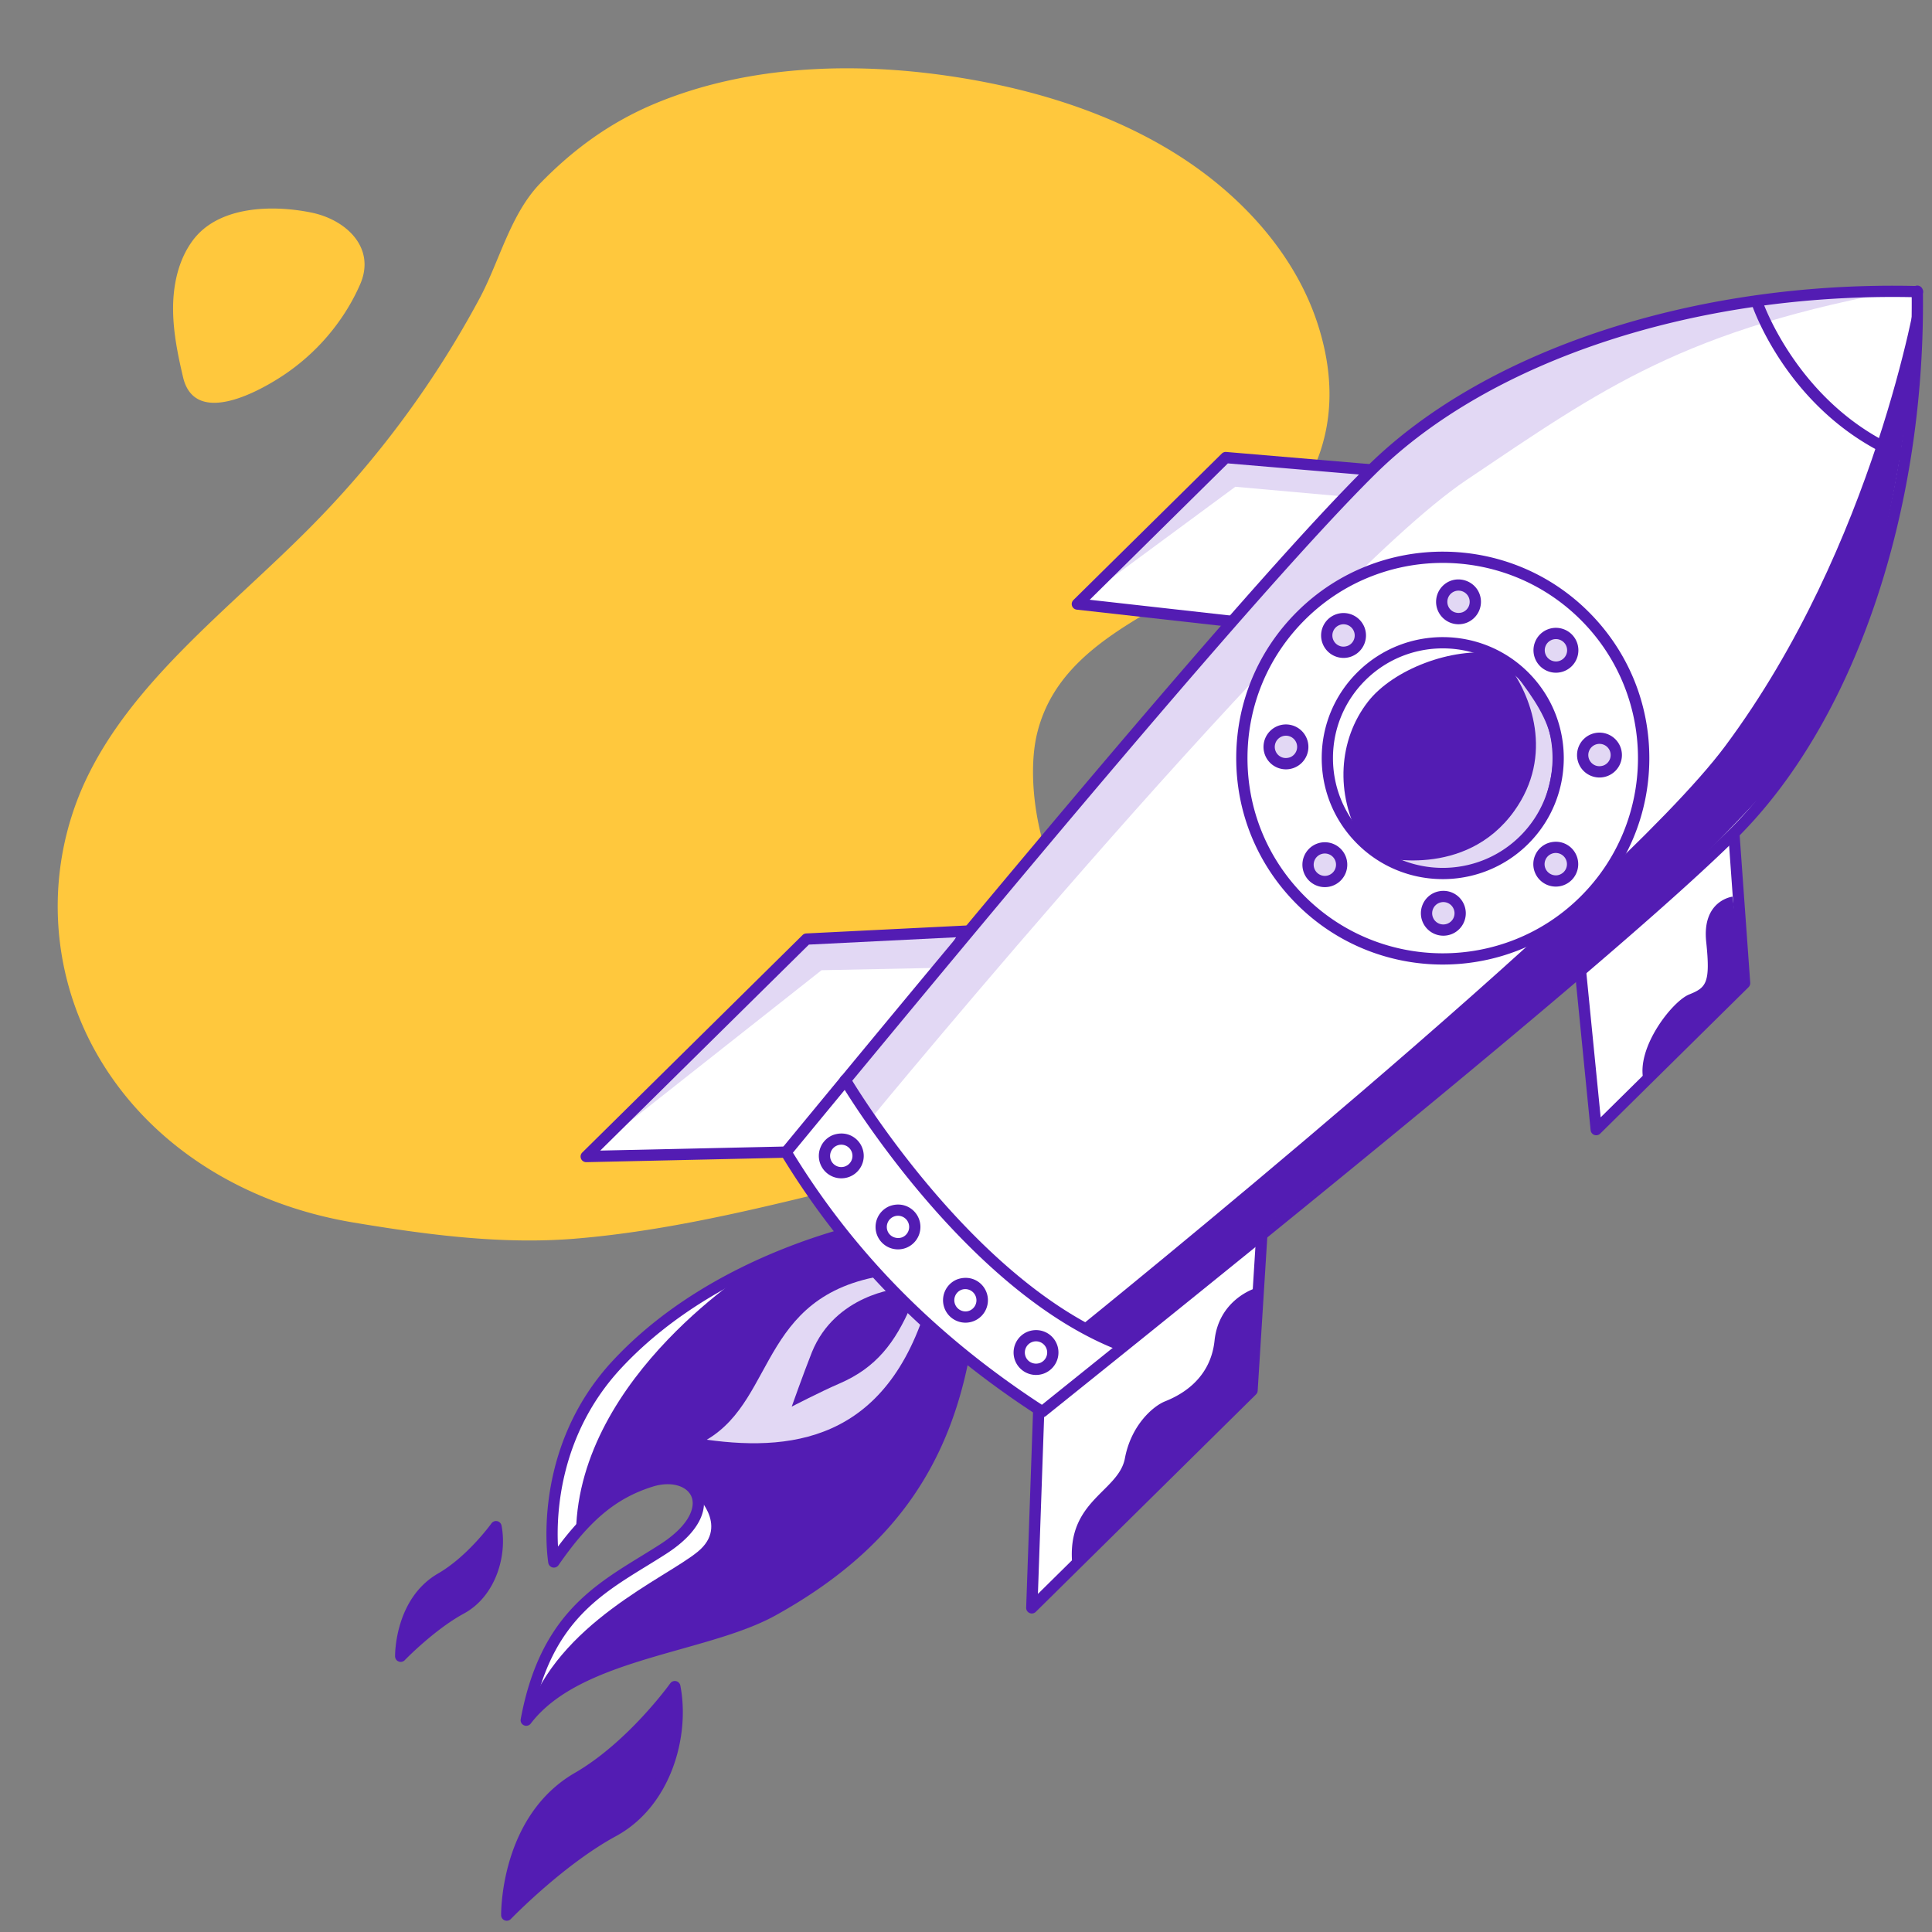 <svg xmlns="http://www.w3.org/2000/svg" viewBox="0 0 500 500" width="500" height="500"><rect x="0" y="0" width="500" height="500" fill="#808080" stroke="none"/><g transform="translate(2.0 1.0) rotate(0.0 175.0 164.5) scale(0.603 0.603)"><svg width="580" height="546" viewBox="0 0 580 546"><g fill="#FFC83D"><path d="M148.442 523.04C100.206 515 58.9 488.634 36.99 448.406a127.874 127.874 0 0 1-4.36-113.382c19.746-43.656 62.193-75 97.068-110.216a423.717 423.717 0 0 0 72.931-98.61c8.5-15.956 13.163-36.129 26.108-49.375 14-14.325 29.724-25.95 49.1-34.035 39.129-16.323 84.267-18.051 126.838-11.728 34.327 5.1 68.108 15.424 96.649 33.283s51.578 43.658 61.1 73.691 5.417 57.827-15.561 82.739c-30.477 36.192-92.77 43.638-104.948 91.849-5.426 21.484 1.271 57.395 15.761 75.177 10.531 12.925 25.982 23.735 29.583 39.418 10.609 46.213-71.089 66.808-107.159 75.568-44.864 10.9-90.626 23.438-136.915 27.2-31.477 2.553-63.813-1.785-94.743-6.945zm-2.451-392.519a87.35 87.35 0 0 0 5.248-10.12c6.866-15.687-5.924-27.755-20.9-30.822-16.751-3.428-39.939-2.892-50.939 11.977-6.4 8.646-8.617 19.8-8.42 30.552.172 9.517 2.1 18.874 4.262 28.107 5.107 21.755 33.487 5.8 44.259-1.62a91.985 91.985 0 0 0 26.49-28.074z"/></g></svg></g><g transform="translate(61.0 130.0) rotate(-20.883 248.5 145.0) scale(1.457 1.457)"><svg width="341" height="199" viewBox="0 0 341 199"><clipPath id="a"><path d="M0 0h340.163v198.368H0z"/></clipPath><g clip-path="url(#a)"><path d="M108.24 106.622s-28.25-5.745-52.82 6.309c-19.289 9.463-23.035 28.815-23.035 28.815 8.625-5.906 14.638-7.652 21.262-7.244 8.122.5 10.54 9.303-2.266 12.014-11.57 2.449-23.173 2.633-33.593 19.734 12.836-7.951 34.24-.64 47.921-2.603 22.207-3.185 37.945-12.713 49.506-33.132 11.422-20.174 4.807-23.514-6.975-23.893z" fill="#531CB3"/><path d="M84.801 105.441s-36.318 6.807-46.816 32.665c-2.204 1.875-5.599 3.638-5.599 3.638S36 109.026 84.801 105.441zm-24.806 33.668s4.016 7.66-3.065 10.036-27.839 2.979-38.78 16.424c6.334-9.488 14.078-15.36 27.346-18.037 11.156-2.251 15.031-1.918 14.5-8.423z" fill="#fff"/><path d="M17.788 167.247a.997.997 0 0 1-.853-1.52c9.431-15.479 19.989-17.473 30.199-19.399 1.346-.254 2.693-.508 4.04-.793 6.269-1.327 8.324-4.083 8.18-6.04-.156-2.12-2.582-3.801-5.769-3.997-6.798-.419-12.592 1.563-20.635 7.071a1.002 1.002 0 0 1-1.547-1.015c.038-.198 4.066-19.951 23.575-29.522 23.913-11.732 51.604-6.746 53.373-6.409 5.119.171 10.627.882 12.816 4.78 2.235 3.981.621 10.528-5.083 20.603-11.261 19.891-26.754 30.263-50.234 33.631-5.201.746-11.35.194-17.858-.391-10.766-.966-21.898-1.966-29.678 2.853a.995.995 0 0 1-.526.148zm34.115-33.802c.597 0 1.198.02 1.806.057 4.265.263 7.406 2.666 7.641 5.846.213 2.894-2.239 6.552-9.761 8.145-1.361.288-2.723.545-4.083.802-9.468 1.786-18.45 3.482-26.845 15.392 7.918-3.192 17.858-2.299 27.511-1.433 6.389.574 12.424 1.115 17.396.402 22.808-3.271 37.851-13.337 48.777-32.636 5.252-9.275 6.913-15.372 5.079-18.638-1.363-2.429-4.718-3.554-11.217-3.764a.939.939 0 0 1-.167-.019c-.278-.058-28.215-5.53-52.181 6.227-14.534 7.131-20.068 20.177-21.809 25.62 6.599-4.182 12.015-6.001 17.853-6.001z" fill="#531CB3"/><path d="M112.639 119.901c-15.85 22.781-32.822 19.093-47.133 11.235 14.563-2.461 18.198-21.959 42.22-15.444z" fill="#E2D8F4"/><path d="M106.886 118.196s-10.835-3.062-18.416 5.093c-2.822 3.082-6.775 7.732-6.775 7.732s5.69-.652 9.415-.814c7.081-.307 11.783-3.254 16.806-8.398 5.023-5.142-1.03-3.613-1.03-3.613z" fill="#531CB3"/><path d="m140.758 63.154-27.009-8.795L63.427 76.5l42.039 14.982z" fill="#fff"/><path d="m66.51 75.451 47.766-14.968 19.41 6.957 7.072-4.286-27.009-8.795z" fill="#E2D8F4"/><path d="M242.89 15.006 213.816 1l-33.9 14.915 45.4 23.412z" fill="#fff"/><path d="m182.095 15.201 31.461-8.749 17.677 8.619 6.182-3.241L213.816 1z" fill="#E2D8F4"/><path d="m275.965 90.18-9.318 30.897-33.9 14.915 13.414-49.289z" fill="#fff"/><path d="M232.747 136.992a1.002 1.002 0 0 1-.965-1.263l13.414-49.29a1.01 1.01 0 0 1 1.081-.73l29.804 3.477a.999.999 0 0 1 .841 1.282l-9.317 30.898a.998.998 0 0 1-.555.626l-33.9 14.915a.995.995 0 0 1-.403.085zm14.154-49.197-12.639 46.438 31.562-13.886 8.839-29.314z" fill="#531CB3"/><path d="m170.883 131.625-11.764 25.854-50.322 22.14 17.357-41.115z" fill="#fff"/><path d="M108.796 180.62a1.002 1.002 0 0 1-.921-1.389l17.358-41.115a1 1 0 0 1 .769-.6l44.729-6.879a1 1 0 0 1 1.062 1.403l-11.765 25.854a.997.997 0 0 1-.508.501l-50.322 22.141a.99.99 0 0 1-.402.084zm18.063-41.211-16.163 38.283 47.671-20.974 10.84-23.822zm-21.393-46.924c-.113 0-.227-.02-.336-.058l-42.04-14.98a1 1 0 0 1-.065-1.858l50.322-22.14a1 1 0 0 1 .712-.037l27.008 8.795a1 1 0 0 1 .317 1.731l-35.291 28.327a1 1 0 0 1-.627.22zM66.132 76.406l39.144 13.95 33.413-26.82-24.886-8.104zm159.184-36.08a.997.997 0 0 1-.457-.11l-45.4-23.413a1 1 0 0 1 .056-1.804L213.414.084c.268-.118.573-.11.836.014l29.074 14.006a1.003 1.003 0 0 1 .377 1.487l-17.573 24.321c-.194.267-.5.414-.812.414zm-43.079-24.34 42.773 22.057 16.37-22.655L213.797 2.1z" fill="#531CB3"/><path d="M273.966 95.687c28.625-12.594 52.675-44.637 65.096-78.365l.101-.045-.073-.029.028-.074-.101.045C305.76 3.587 265.888-.33 237.263 12.263c-24.955 10.981-85.625 45.014-140.399 76.173 4.034 22.049 13.143 41.61 26.087 59.293 59.979-19.329 126.061-41.062 151.015-52.042z" fill="#fff"/><path d="M338.023 16.277s-40.878-18.56-88.735-8.272c-13.391 2.497-46.832 21.262-46.832 21.262l-91.194 50.96 1.515 8.185S219.73 27.509 252.368 19.959c28.485-6.59 45.599-11.261 85.655-3.682z" fill="#E2D8F4"/><path d="M134.596 135.977s115.8-37.662 143.778-55.434c37.685-23.937 60.642-63.324 60.642-63.324s-20.954 51.769-52.347 71.105c0 0-24.395 12.686-45.235 19.603-20.84 6.916-102.181 33.729-102.181 33.729z" fill="#531CB3"/><path d="M326.001 44.316a.996.996 0 0 1-.689-.276c-15.11-14.396-14.532-34.2-14.5-35.036.021-.553.449-.952 1.037-.961a1 1 0 0 1 .961 1.037c-.007.195-.559 19.755 13.881 33.513a.999.999 0 0 1-.69 1.723zM140.41 142.841a.994.994 0 0 1-.665-.253c-22.104-19.673-29.398-61.77-29.47-62.193a.999.999 0 1 1 1.972-.332c.07.416 7.251 41.83 28.827 61.031a1 1 0 0 1-.664 1.747zm-34.612-46.307a3.993 3.993 0 0 1-3.986-3.91 3.965 3.965 0 0 1 1.113-2.84 3.963 3.963 0 0 1 2.797-1.222c1.048.012 2.072.376 2.84 1.114a3.96 3.96 0 0 1 1.221 2.794 3.962 3.962 0 0 1-1.113 2.842 3.965 3.965 0 0 1-2.795 1.221l-.077.001zm.002-5.973-.04.001a1.976 1.976 0 0 0-1.394.609 1.976 1.976 0 0 0-.555 1.414 1.99 1.99 0 0 0 1.986 1.949l.038-.002a1.982 1.982 0 0 0 1.947-2.023 1.976 1.976 0 0 0-.608-1.394 1.97 1.97 0 0 0-1.374-.554z" fill="#531CB3"/><path d="M230.804 100.308c19.711 0 35.689-15.979 35.689-35.69S250.515 28.93 230.804 28.93c-19.71 0-35.689 15.978-35.689 35.689s15.979 35.689 35.689 35.689z" fill="#fff"/><path d="M230.857 101.305c-14.114 0-27.595-8.187-33.634-21.913-3.947-8.97-4.165-18.938-.612-28.072 3.552-9.134 10.448-16.337 19.419-20.283 18.517-8.15 40.209.289 48.356 18.807 3.947 8.97 4.164 18.939.612 28.073-3.553 9.134-10.448 16.337-19.419 20.283a36.473 36.473 0 0 1-14.722 3.105zm-.102-71.376c-4.659 0-9.39.944-13.921 2.938-8.48 3.73-15.001 10.543-18.359 19.178-3.358 8.635-3.153 18.062.578 26.543 7.704 17.509 28.213 25.482 45.722 17.782 17.507-7.704 25.483-28.215 17.781-45.723-5.71-12.977-18.457-20.718-31.801-20.718zm14.422 67.356h.01z" fill="#531CB3"/><path d="M230.804 85.125c11.324 0 20.504-9.18 20.504-20.504 0-11.324-9.18-20.504-20.504-20.504S210.3 53.297 210.3 64.621c0 11.324 9.18 20.504 20.504 20.504z" fill="#531CB3"/><path d="M222.103 40.968a2.986 2.986 0 1 0 0-5.972 2.986 2.986 0 0 0 0 5.972z" fill="#E2D8F4"/><path d="M222.103 41.97a3.967 3.967 0 0 1-2.764-1.115 3.962 3.962 0 0 1-1.221-2.796 3.96 3.96 0 0 1 1.113-2.84 3.959 3.959 0 0 1 2.796-1.222h.078a3.99 3.99 0 0 1 3.983 3.908v.001a3.993 3.993 0 0 1-3.909 4.062l-.076.001zm.003-5.974-.04.001a1.976 1.976 0 0 0-1.394.608c-.367.382-.564.885-.554 1.415s.226 1.025.608 1.393c.381.368.846.541 1.415.555a1.988 1.988 0 0 0 1.339-3.417 1.973 1.973 0 0 0-1.374-.555z" fill="#531CB3"/><path d="M242.842 92.359a2.986 2.986 0 1 0 0-5.972 2.986 2.986 0 0 0 0 5.972z" fill="#E2D8F4"/><path d="M242.842 93.359a3.993 3.993 0 0 1-3.985-3.91 3.965 3.965 0 0 1 1.113-2.841 3.963 3.963 0 0 1 2.797-1.221c1.058.003 2.073.375 2.84 1.113s1.2 1.73 1.221 2.795a3.961 3.961 0 0 1-1.112 2.84 3.963 3.963 0 0 1-2.796 1.223h-.078zm.003-5.973h-.04a1.976 1.976 0 0 0-1.394.609 1.976 1.976 0 0 0-.555 1.415c.021 1.094.961 1.992 2.024 1.947a1.982 1.982 0 0 0 1.947-2.023v-.001a1.976 1.976 0 0 0-.608-1.393 1.97 1.97 0 0 0-1.374-.554z" fill="#531CB3"/><path d="M221.075 93.39a2.986 2.986 0 1 0 0-5.972 2.986 2.986 0 0 0 0 5.972z" fill="#E2D8F4"/><path d="M221.075 94.39a3.993 3.993 0 0 1-3.986-3.91 3.966 3.966 0 0 1 1.113-2.841 3.962 3.962 0 0 1 2.796-1.221c1.045-.004 2.072.374 2.84 1.112s1.201 1.731 1.222 2.796a3.962 3.962 0 0 1-1.113 2.841 3.965 3.965 0 0 1-2.795 1.222l-.077.001zm.001-5.973-.04.001a1.987 1.987 0 0 0-1.947 2.023 1.977 1.977 0 0 0 2.024 1.947 1.982 1.982 0 0 0 1.947-2.023v-.001a1.98 1.98 0 0 0-1.984-1.947z" fill="#531CB3"/><path d="M204.486 77.824a2.986 2.986 0 1 0 0-5.973 2.986 2.986 0 0 0 0 5.973z" fill="#E2D8F4"/><path d="M204.483 78.825a3.962 3.962 0 0 1-2.761-1.114 3.959 3.959 0 0 1-1.222-2.796 3.993 3.993 0 0 1 3.908-4.062l.077-.001a3.99 3.99 0 0 1 3.985 3.91 3.992 3.992 0 0 1-3.909 4.062h-.078zm.003-5.973h-.039a1.988 1.988 0 0 0-1.338 3.418 1.94 1.94 0 0 0 1.415.554 1.988 1.988 0 0 0 1.947-2.024 1.988 1.988 0 0 0-1.985-1.948z" fill="#531CB3"/><path d="M205.488 55.812a2.986 2.986 0 1 0 0-5.972 2.986 2.986 0 0 0 0 5.972z" fill="#E2D8F4"/><path d="M205.485 56.813a3.96 3.96 0 0 1-2.761-1.113 3.963 3.963 0 0 1-1.222-2.796 3.994 3.994 0 0 1 3.909-4.063l.078-.001c1.036 0 2.014.395 2.763 1.114a3.963 3.963 0 0 1 1.221 2.797 3.965 3.965 0 0 1-1.112 2.84 3.963 3.963 0 0 1-2.797 1.22l-.079.002zm.004-5.973h-.039a1.99 1.99 0 0 0-1.947 2.025c.01.529.227 1.024.608 1.393.383.367.901.54 1.415.554a1.976 1.976 0 0 0 1.394-.608c.367-.382.564-.884.554-1.414v-.001a1.976 1.976 0 0 0-.608-1.393 1.974 1.974 0 0 0-1.377-.556z" fill="#531CB3"/><path d="M256.414 56.87a2.986 2.986 0 1 0 0-5.972 2.986 2.986 0 0 0 0 5.972z" fill="#E2D8F4"/><path d="M256.41 57.871a3.962 3.962 0 0 1-2.761-1.114 3.962 3.962 0 0 1-1.221-2.796 3.961 3.961 0 0 1 1.113-2.84 3.965 3.965 0 0 1 2.795-1.222h.076a3.993 3.993 0 0 1 3.986 3.91 3.964 3.964 0 0 1-1.113 2.84 3.963 3.963 0 0 1-2.797 1.221l-.078.001zm.003-5.972-.038.001a1.982 1.982 0 0 0-1.947 2.023c.01.531.226 1.025.608 1.394.382.368.911.578 1.414.554a1.976 1.976 0 0 0 1.394-.608c.368-.382.564-.884.555-1.414a1.99 1.99 0 0 0-1.986-1.95z" fill="#531CB3"/><path d="M243.313 42.663a2.986 2.986 0 1 0 0-5.972 2.986 2.986 0 0 0 0 5.972z" fill="#E2D8F4"/><path d="M243.313 43.664a3.99 3.99 0 0 1-3.985-3.91 3.992 3.992 0 0 1 3.909-4.062c2.157-.032 4.02 1.712 4.062 3.909a3.992 3.992 0 0 1-3.909 4.062h-.077zm0-5.972h-.039a1.988 1.988 0 0 0-1.946 2.025c.021 1.094.91 1.927 2.024 1.946a1.988 1.988 0 0 0 1.946-2.024 1.987 1.987 0 0 0-1.985-1.947z" fill="#531CB3"/><path d="M257.006 77.019a2.986 2.986 0 1 0 0-5.972 2.986 2.986 0 0 0 0 5.972z" fill="#E2D8F4"/><path d="M257.001 78.02a3.962 3.962 0 0 1-2.761-1.114 3.962 3.962 0 0 1-1.221-2.796 3.99 3.99 0 0 1 3.908-4.062l.076-.001a3.993 3.993 0 0 1 3.986 3.909 3.962 3.962 0 0 1-1.113 2.84 3.96 3.96 0 0 1-2.797 1.223h-.078zm.004-5.973h-.039a1.986 1.986 0 0 0-1.338 3.418c.382.368.887.545 1.414.554a1.988 1.988 0 0 0 1.948-2.023 1.988 1.988 0 0 0-1.985-1.95zm-146.296 39.87a3.993 3.993 0 0 1-3.986-3.909 3.992 3.992 0 0 1 3.909-4.063c1.052.003 2.073.375 2.84 1.113a3.959 3.959 0 0 1 1.222 2.796 3.991 3.991 0 0 1-3.908 4.062l-.077.001zm.001-5.972-.04.001c-1.095.021-1.968.929-1.947 2.024s.968 1.935 2.024 1.946a1.986 1.986 0 0 0 1.946-2.023v-.001a1.976 1.976 0 0 0-.608-1.393 1.97 1.97 0 0 0-1.375-.554zm6.556 22.406a3.96 3.96 0 0 1-2.761-1.113 3.96 3.96 0 0 1-1.222-2.797 3.993 3.993 0 0 1 3.908-4.062c1.032.012 2.073.375 2.841 1.113s1.201 1.731 1.222 2.797a3.966 3.966 0 0 1-1.113 2.84 3.962 3.962 0 0 1-2.796 1.221l-.079.001zm.003-5.973-.039.001a1.988 1.988 0 0 0-1.338 3.417c.382.368.879.571 1.415.554a1.987 1.987 0 0 0-.038-3.972zm8.397 19.118a3.99 3.99 0 0 1-3.985-3.91 3.992 3.992 0 0 1 3.909-4.062c1.034-.009 2.072.375 2.84 1.113s1.201 1.731 1.222 2.796a3.993 3.993 0 0 1-3.908 4.062l-.078.001zm.002-5.973-.04.001a1.988 1.988 0 0 0-1.947 2.024c.021 1.094.916 1.937 2.024 1.946a1.988 1.988 0 0 0 1.338-3.417 1.97 1.97 0 0 0-1.375-.554z" fill="#531CB3"/><path d="M214.105 77.02s12.703 9.14 25.175.925c10.24-6.746 10.195-18.312 8.216-24.812 3.695 11.746 4.487 17.025-3.431 26.132s-26 5.147-29.96-2.244z" fill="#E2D8F4"/><path d="M122.951 148.729a1 1 0 0 1-.807-.409c-13.763-18.801-22.354-38.33-26.265-59.704a.998.998 0 0 1 .49-1.05c52.035-29.601 115.03-65.016 140.489-76.217 26.843-11.81 65.994-9.955 102.244 4.826.26 0 .515.094.709.28.189.183.295.429.305.682a1.073 1.073 0 0 1-.216.798c-13.592 36.725-38.685 66.855-65.533 78.668-25.453 11.198-94.126 33.714-151.11 52.078-.1.032-.203.048-.306.048zM97.977 88.953c3.872 20.577 12.174 39.436 25.356 57.602 56.802-18.309 124.962-40.666 150.23-51.782 26.232-11.543 50.794-40.984 64.25-76.963C302.199 3.423 263.9 1.639 237.664 13.179c-25.274 11.12-87.813 46.268-139.687 75.774zm175.989 6.735h.01z" fill="#531CB3"/><path d="M246.238 50.618s-11.019-11.802-26.943-3.35c-9.669 5.48-11.069 18.774-7.259 25.608-1.363-9.088 2.584-17.9 9.921-22.352 6.24-3.785 17.422-3.76 24.281.094z" fill="#fff"/><g fill="#531CB3"><path d="M230.836 86.124c-8.273 0-16.176-4.8-19.715-12.844-2.313-5.257-2.44-11.101-.358-16.454s6.124-9.576 11.382-11.89c10.852-4.773 23.567.172 28.342 11.024 4.775 10.853-.169 23.567-11.022 28.343a21.38 21.38 0 0 1-8.629 1.82zm-.06-41.006c-2.619 0-5.278.53-7.826 1.65-4.769 2.099-8.435 5.928-10.323 10.783s-1.772 10.156.325 14.925c4.33 9.843 15.861 14.326 25.708 9.998 9.843-4.332 14.328-15.864 9.997-25.708-3.21-7.296-10.378-11.648-17.881-11.648zm8.286 38.27h.01zm-72.949 57.346s-6.729-.482-10.064 6.098-9.845 6.909-12.084 6.952-7.093 1.765-10.252 6.917c-3.159 5.151-12.358 3.292-15.407 14.142 9.289-4.047 40.812-17.364 40.812-17.364zm103.994-34.782s-5.32-1.323-7.218 5.84c-1.899 7.163-2.908 7.59-6.165 7.653s-12.315 5.531-13.015 11.449c9.504-3.441 22.939-9.817 22.939-9.817zM25.023 132.219s-6.108 4.072-12.419 5.09C4.342 138.641 1 147.691 1 147.691s6.922-3.257 13.029-4.072c6.108-.814 10.18-6.718 10.994-11.4z"/><path d="M1 148.692a1.001 1.001 0 0 1-.939-1.347c.146-.392 3.645-9.614 12.384-11.023 6.014-.971 11.964-4.896 12.022-4.935a1 1 0 0 1 1.54 1.003c-.919 5.281-5.383 11.358-11.847 12.221-5.878.784-12.668 3.954-12.735 3.986a.99.99 0 0 1-.425.095zm22.367-14.322c-2.394 1.322-6.426 3.251-10.604 3.926-5.02.81-8.128 4.789-9.662 7.406 2.608-1.048 6.836-2.546 10.796-3.074 4.781-.637 8.055-4.665 9.47-8.258zm21.2 35.716s-10.77 7.179-21.896 8.974c-14.568 2.35-20.46 18.307-20.46 18.307s12.204-5.743 22.973-7.179c10.768-1.437 17.947-11.846 19.383-20.102z"/><path d="M2.211 198.367a1 1 0 0 1-.939-1.347c.25-.674 6.267-16.532 21.24-18.947 10.787-1.74 21.395-8.748 21.5-8.818a1 1 0 0 1 1.54 1.004c-1.574 9.043-9.2 19.449-20.237 20.92-10.485 1.398-22.558 7.036-22.679 7.094-.135.062-.28.094-.425.094zm40.838-26.164c-3.694 2.182-11.792 6.484-20.219 7.844-10.5 1.693-16.38 10.942-18.619 15.341 4.124-1.752 12.806-5.12 20.841-6.192 8.855-1.181 15.728-9.184 17.997-16.993z"/></g></g></svg></g></svg>
